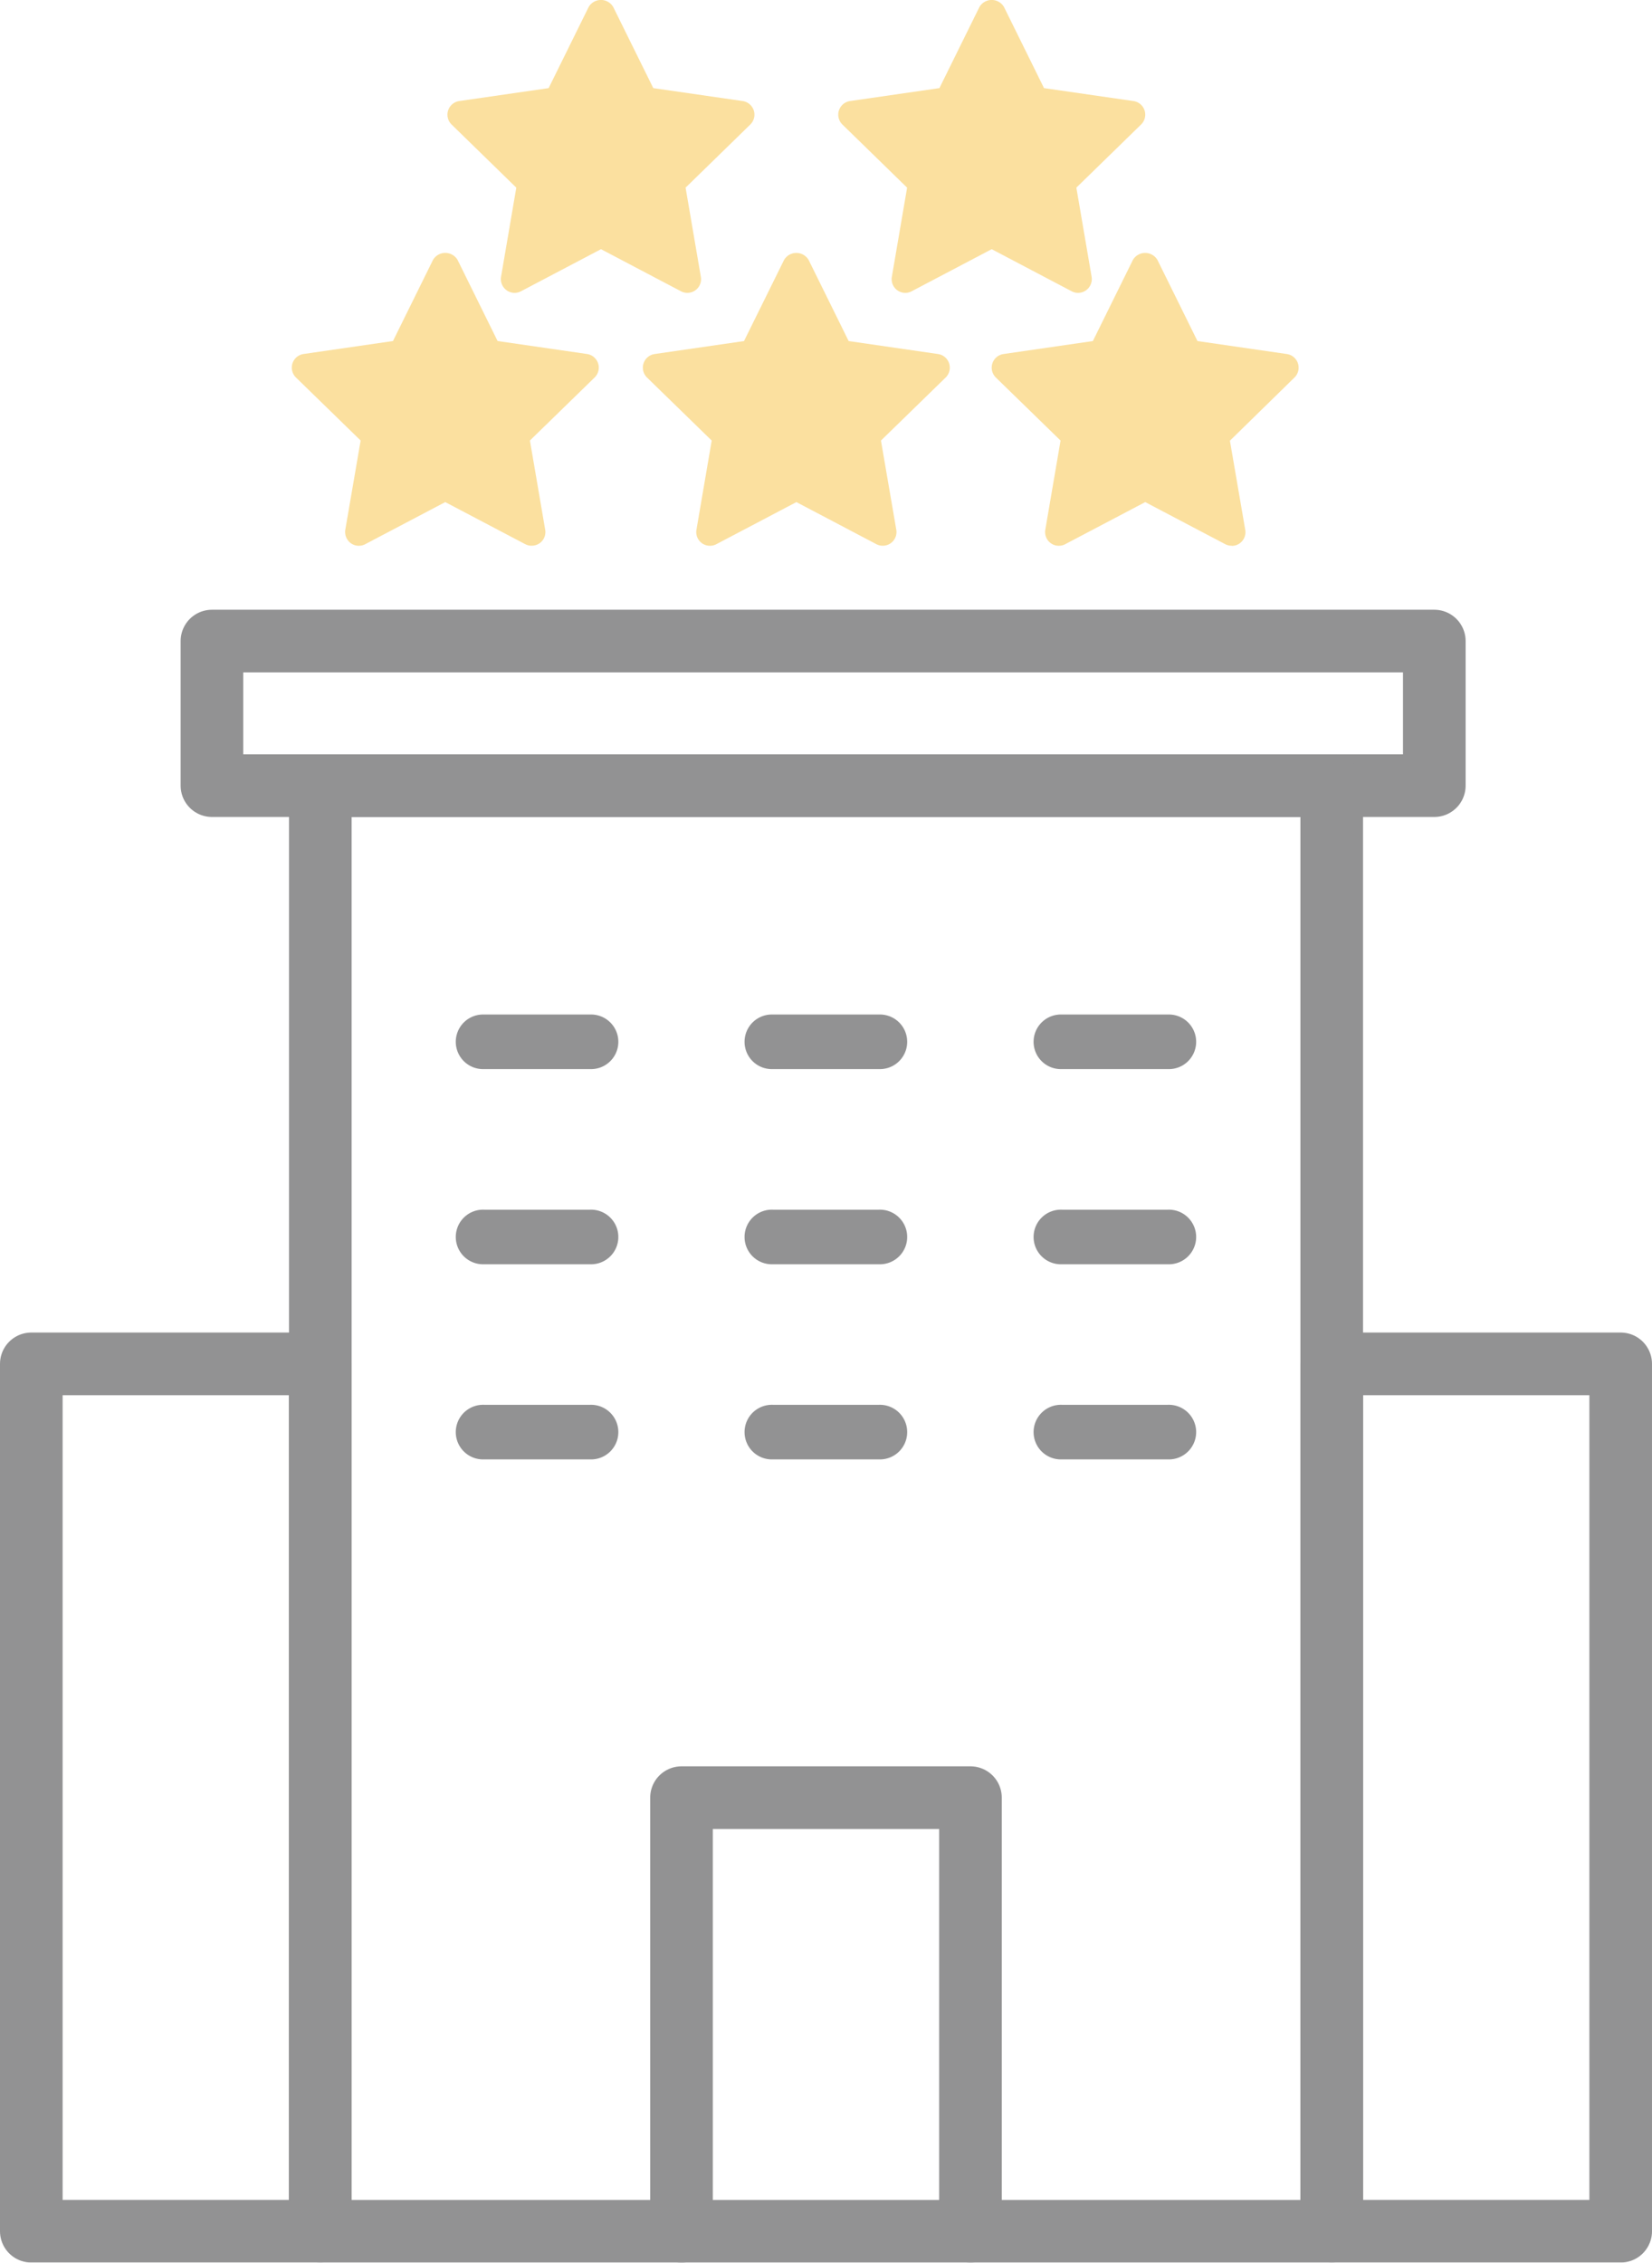 <svg xmlns="http://www.w3.org/2000/svg" width="44.85" height="61.401" viewBox="0 0 44.85 61.401">
  <g id="그룹_2958" data-name="그룹 2958" transform="translate(-108.568 -1031.757)" opacity="0.55">
    <g id="그룹_2941" data-name="그룹 2941" transform="translate(116.489 1031.757)">
      <g id="그룹_2936" data-name="그룹 2936" transform="translate(19.005 6.862)">
        <path id="패스_12384" data-name="패스 12384" d="M498.753,342.674l1.172,2.376,2.622.381-1.9,1.849.448,2.611-2.345-1.233-2.345,1.233.448-2.611-1.9-1.849,2.622-.381Z" transform="translate(-494.586 -342.318)" fill="#f8c750"/>
        <path id="패스_12385" data-name="패스 12385" d="M501.187,350.35a.368.368,0,0,1-.174-.042l-2.172-1.142-2.172,1.142a.372.372,0,0,1-.541-.393l.414-2.419-1.757-1.711a.374.374,0,0,1,.206-.637l2.428-.352,1.086-2.2a.387.387,0,0,1,.668,0l1.086,2.2,2.428.352a.374.374,0,0,1,.206.637L501.14,347.5l.416,2.419a.371.371,0,0,1-.368.435Zm-2.345-1.978a.371.371,0,0,1,.174.043l1.676.881-.319-1.866a.378.378,0,0,1,.106-.33l1.356-1.322-1.873-.274a.376.376,0,0,1-.28-.2l-.839-1.7L498,345.3a.376.376,0,0,1-.279.2l-1.874.274,1.356,1.322a.375.375,0,0,1,.107.33l-.32,1.866,1.676-.881A.369.369,0,0,1,498.842,348.372Z" transform="translate(-494.675 -342.403)" fill="#f8c750"/>
      </g>
      <g id="그룹_2937" data-name="그룹 2937" transform="translate(9.534 6.862)">
        <path id="패스_12386" data-name="패스 12386" d="M491.506,342.674l1.173,2.376,2.622.381-1.9,1.849.448,2.611-2.345-1.233-2.345,1.233.448-2.611-1.9-1.849,2.622-.381Z" transform="translate(-487.339 -342.318)" fill="#f8c750"/>
        <path id="패스_12387" data-name="패스 12387" d="M493.94,350.35a.367.367,0,0,1-.174-.042l-2.172-1.142-2.172,1.142a.372.372,0,0,1-.541-.393l.414-2.419-1.757-1.711a.374.374,0,0,1,.206-.637l2.428-.352,1.087-2.2a.387.387,0,0,1,.668,0l1.086,2.2,2.428.352a.374.374,0,0,1,.206.637l-1.757,1.711.416,2.419a.371.371,0,0,1-.368.435Zm-2.345-1.978a.37.37,0,0,1,.174.043l1.676.881-.32-1.866a.374.374,0,0,1,.107-.33l1.356-1.322-1.873-.274a.375.375,0,0,1-.28-.2l-.839-1.7-.839,1.7a.376.376,0,0,1-.28.2l-1.873.274,1.356,1.322a.374.374,0,0,1,.107.33l-.32,1.866,1.676-.881A.37.37,0,0,1,491.6,348.372Z" transform="translate(-487.428 -342.403)" fill="#f8c750"/>
      </g>
      <g id="그룹_2938" data-name="그룹 2938" transform="translate(0 6.862)">
        <path id="패스_12388" data-name="패스 12388" d="M484.259,342.674l1.172,2.376,2.622.381-1.9,1.849.448,2.611-2.345-1.233-2.345,1.233.448-2.611-1.9-1.849,2.622-.381Z" transform="translate(-480.091 -342.318)" fill="#f8c750"/>
        <path id="패스_12389" data-name="패스 12389" d="M486.693,350.35a.368.368,0,0,1-.173-.042l-2.172-1.142-2.172,1.142a.37.37,0,0,1-.393-.028.376.376,0,0,1-.148-.366l.416-2.419-1.757-1.711a.374.374,0,0,1,.207-.637l2.428-.352,1.086-2.2a.387.387,0,0,1,.668,0l1.086,2.2,2.428.352a.374.374,0,0,1,.207.637l-1.757,1.711.414,2.419a.369.369,0,0,1-.367.435Zm-2.345-1.978a.37.37,0,0,1,.174.043l1.676.881-.32-1.866a.375.375,0,0,1,.107-.33l1.356-1.322-1.873-.274a.376.376,0,0,1-.28-.2l-.839-1.7-.839,1.7a.375.375,0,0,1-.28.2l-1.873.274,1.356,1.322a.378.378,0,0,1,.107.33l-.32,1.866,1.676-.881A.37.37,0,0,1,484.348,348.372Z" transform="translate(-480.181 -342.403)" fill="#f8c750"/>
      </g>
      <g id="그룹_2939" data-name="그룹 2939" transform="translate(4.229 0)">
        <path id="패스_12390" data-name="패스 12390" d="M487.474,337.458l1.173,2.376,2.622.381-1.9,1.849.448,2.611-2.345-1.233-2.345,1.233.448-2.611-1.9-1.849,2.622-.381Z" transform="translate(-483.306 -337.101)" fill="#f8c750"/>
        <path id="패스_12391" data-name="패스 12391" d="M489.908,345.134a.368.368,0,0,1-.174-.043l-2.172-1.142-2.172,1.142a.371.371,0,0,1-.392-.028.376.376,0,0,1-.149-.366l.414-2.418-1.757-1.713a.374.374,0,0,1,.207-.637l2.428-.351,1.086-2.2a.386.386,0,0,1,.668,0l1.087,2.2,2.428.351a.374.374,0,0,1,.206.637l-1.757,1.713.414,2.418a.371.371,0,0,1-.367.437Zm-2.345-1.978a.368.368,0,0,1,.174.042l1.676.881-.32-1.866a.374.374,0,0,1,.107-.33l1.356-1.322-1.874-.272a.374.374,0,0,1-.28-.2l-.838-1.7-.839,1.7a.37.37,0,0,1-.28.2l-1.874.272,1.358,1.322a.379.379,0,0,1,.106.33l-.32,1.866,1.676-.881A.367.367,0,0,1,487.563,343.156Z" transform="translate(-483.396 -337.187)" fill="#f8c750"/>
      </g>
      <g id="그룹_2940" data-name="그룹 2940" transform="translate(14.837 0)">
        <path id="패스_12392" data-name="패스 12392" d="M495.538,337.458l-1.173,2.376-2.622.381,1.9,1.849-.448,2.611,2.345-1.233,2.345,1.233-.448-2.611,1.9-1.849-2.622-.381Z" transform="translate(-491.371 -337.101)" fill="#f8c750"/>
        <path id="패스_12393" data-name="패스 12393" d="M493.282,345.134a.371.371,0,0,1-.367-.437l.414-2.418-1.757-1.713a.374.374,0,0,1,.206-.637l2.428-.351,1.086-2.2a.386.386,0,0,1,.668,0l1.086,2.2,2.428.351a.373.373,0,0,1,.207.637l-1.757,1.713.414,2.418a.376.376,0,0,1-.149.366.371.371,0,0,1-.392.028l-2.172-1.142-2.172,1.142A.369.369,0,0,1,493.282,345.134Zm-.647-4.573,1.356,1.322a.371.371,0,0,1,.107.33l-.32,1.866,1.676-.881a.376.376,0,0,1,.347,0l1.677.881-.321-1.866a.379.379,0,0,1,.107-.33l1.357-1.322-1.874-.272a.369.369,0,0,1-.28-.2l-.839-1.7-.838,1.7a.372.372,0,0,1-.28.2Z" transform="translate(-491.46 -337.187)" fill="#f8c750"/>
      </g>
    </g>
    <rect id="사각형_2601" data-name="사각형 2601" width="33.186" height="3.923" transform="translate(114.322 1049.153)" fill="none" stroke="#38383b" stroke-linecap="round" stroke-linejoin="round" stroke-width="1.7"/>
    <path id="패스_12394" data-name="패스 12394" d="M507.923,352.55H480.464v39.227h27.459Z" transform="translate(-363.2 700.527)" fill="none" stroke="#38383b" stroke-linecap="round" stroke-linejoin="round" stroke-width="1.7"/>
    <g id="그룹_2954" data-name="그룹 2954" transform="translate(121.187 1059.537)">
      <g id="그룹_2945" data-name="그룹 2945">
        <g id="그룹_2942" data-name="그룹 2942">
          <line id="선_478" data-name="선 478" x2="2.708" transform="translate(0.608 0.491)" fill="#fff" stroke="#38383b" stroke-width="0.5"/>
          <path id="패스_12395" data-name="패스 12395" d="M486.993,358.05h-2.887a.491.491,0,1,1,0-.981h2.887a.491.491,0,1,1,0,.981Z" transform="translate(-483.588 -357.069)" fill="#38383b" stroke="#38383b" stroke-width="0.5"/>
        </g>
        <g id="그룹_2943" data-name="그룹 2943" transform="translate(0 5.296)">
          <line id="선_479" data-name="선 479" x2="2.708" transform="translate(0.608 0.49)" fill="#fff" stroke="#38383b" stroke-width="0.5"/>
          <path id="패스_12396" data-name="패스 12396" d="M486.993,362.064h-2.887a.491.491,0,1,1,0-.981h2.887a.491.491,0,1,1,0,.981Z" transform="translate(-483.588 -361.083)" fill="#38383b" stroke="#38383b" stroke-width="0.5"/>
        </g>
        <g id="그룹_2944" data-name="그룹 2944" transform="translate(0 10.591)">
          <line id="선_480" data-name="선 480" x2="2.708" transform="translate(0.608 0.491)" fill="#fff" stroke="#38383b" stroke-width="0.5"/>
          <path id="패스_12397" data-name="패스 12397" d="M486.993,366.078h-2.887a.491.491,0,1,1,0-.981h2.887a.491.491,0,1,1,0,.981Z" transform="translate(-483.588 -365.097)" fill="#38383b" stroke="#38383b" stroke-width="0.5"/>
        </g>
      </g>
      <g id="그룹_2949" data-name="그룹 2949" transform="translate(7.845)">
        <g id="그룹_2946" data-name="그룹 2946" transform="translate(0)">
          <line id="선_481" data-name="선 481" x2="2.708" transform="translate(0.607 0.491)" fill="#fff" stroke="#38383b" stroke-width="0.5"/>
          <path id="패스_12398" data-name="패스 12398" d="M492.393,358.05H489.5a.491.491,0,1,1,0-.981h2.889a.491.491,0,1,1,0,.981Z" transform="translate(-488.987 -357.069)" fill="#38383b" stroke="#38383b" stroke-width="0.5"/>
        </g>
        <g id="그룹_2947" data-name="그룹 2947" transform="translate(0 5.296)">
          <line id="선_482" data-name="선 482" x2="2.708" transform="translate(0.607 0.49)" fill="#fff" stroke="#38383b" stroke-width="0.5"/>
          <path id="패스_12399" data-name="패스 12399" d="M492.393,362.064H489.5a.491.491,0,1,1,0-.981h2.889a.491.491,0,1,1,0,.981Z" transform="translate(-488.987 -361.083)" fill="#38383b" stroke="#38383b" stroke-width="0.5"/>
        </g>
        <g id="그룹_2948" data-name="그룹 2948" transform="translate(0 10.591)">
          <line id="선_483" data-name="선 483" x2="2.708" transform="translate(0.607 0.491)" fill="#fff" stroke="#38383b" stroke-width="0.5"/>
          <path id="패스_12400" data-name="패스 12400" d="M492.393,366.078H489.5a.491.491,0,1,1,0-.981h2.889a.491.491,0,1,1,0,.981Z" transform="translate(-488.987 -365.097)" fill="#38383b" stroke="#38383b" stroke-width="0.5"/>
        </g>
      </g>
      <g id="그룹_2953" data-name="그룹 2953" transform="translate(15.691)">
        <g id="그룹_2950" data-name="그룹 2950">
          <line id="선_484" data-name="선 484" x2="2.708" transform="translate(0.607 0.491)" fill="#fff" stroke="#38383b" stroke-width="0.5"/>
          <path id="패스_12401" data-name="패스 12401" d="M497.791,358.05H494.9a.491.491,0,1,1,0-.981h2.887a.491.491,0,1,1,0,.981Z" transform="translate(-494.386 -357.069)" fill="#38383b" stroke="#38383b" stroke-width="0.5"/>
        </g>
        <g id="그룹_2951" data-name="그룹 2951" transform="translate(0 5.296)">
          <line id="선_485" data-name="선 485" x2="2.708" transform="translate(0.607 0.49)" fill="#fff" stroke="#38383b" stroke-width="0.5"/>
          <path id="패스_12402" data-name="패스 12402" d="M497.791,362.064H494.9a.491.491,0,1,1,0-.981h2.887a.491.491,0,1,1,0,.981Z" transform="translate(-494.386 -361.083)" fill="#38383b" stroke="#38383b" stroke-width="0.5"/>
        </g>
        <g id="그룹_2952" data-name="그룹 2952" transform="translate(0 10.591)">
          <line id="선_486" data-name="선 486" x2="2.708" transform="translate(0.607 0.491)" fill="#fff" stroke="#38383b" stroke-width="0.5"/>
          <path id="패스_12403" data-name="패스 12403" d="M497.791,366.078H494.9a.491.491,0,1,1,0-.981h2.887a.491.491,0,1,1,0,.981Z" transform="translate(-494.386 -365.097)" fill="#38383b" stroke="#38383b" stroke-width="0.5"/>
        </g>
      </g>
    </g>
    <g id="그룹_2955" data-name="그룹 2955" transform="translate(109.418 1068.767)">
      <rect id="사각형_2602" data-name="사각형 2602" width="7.845" height="23.536" transform="translate(0 0)" fill="none" stroke="#38383b" stroke-linecap="round" stroke-linejoin="round" stroke-width="1.7"/>
    </g>
    <g id="그룹_2956" data-name="그룹 2956" transform="translate(144.723 1068.767)">
      <rect id="사각형_2603" data-name="사각형 2603" width="7.845" height="23.536" transform="translate(0 0)" fill="none" stroke="#38383b" stroke-linecap="round" stroke-linejoin="round" stroke-width="1.7"/>
    </g>
    <path id="패스_12404" data-name="패스 12404" d="M6607.867,2015.17V2003.4h7.845v11.768" transform="translate(-6480.797 -922.862)" fill="none" stroke="#38383b" stroke-linecap="round" stroke-linejoin="round" stroke-width="1.7"/>
  </g>
</svg>
